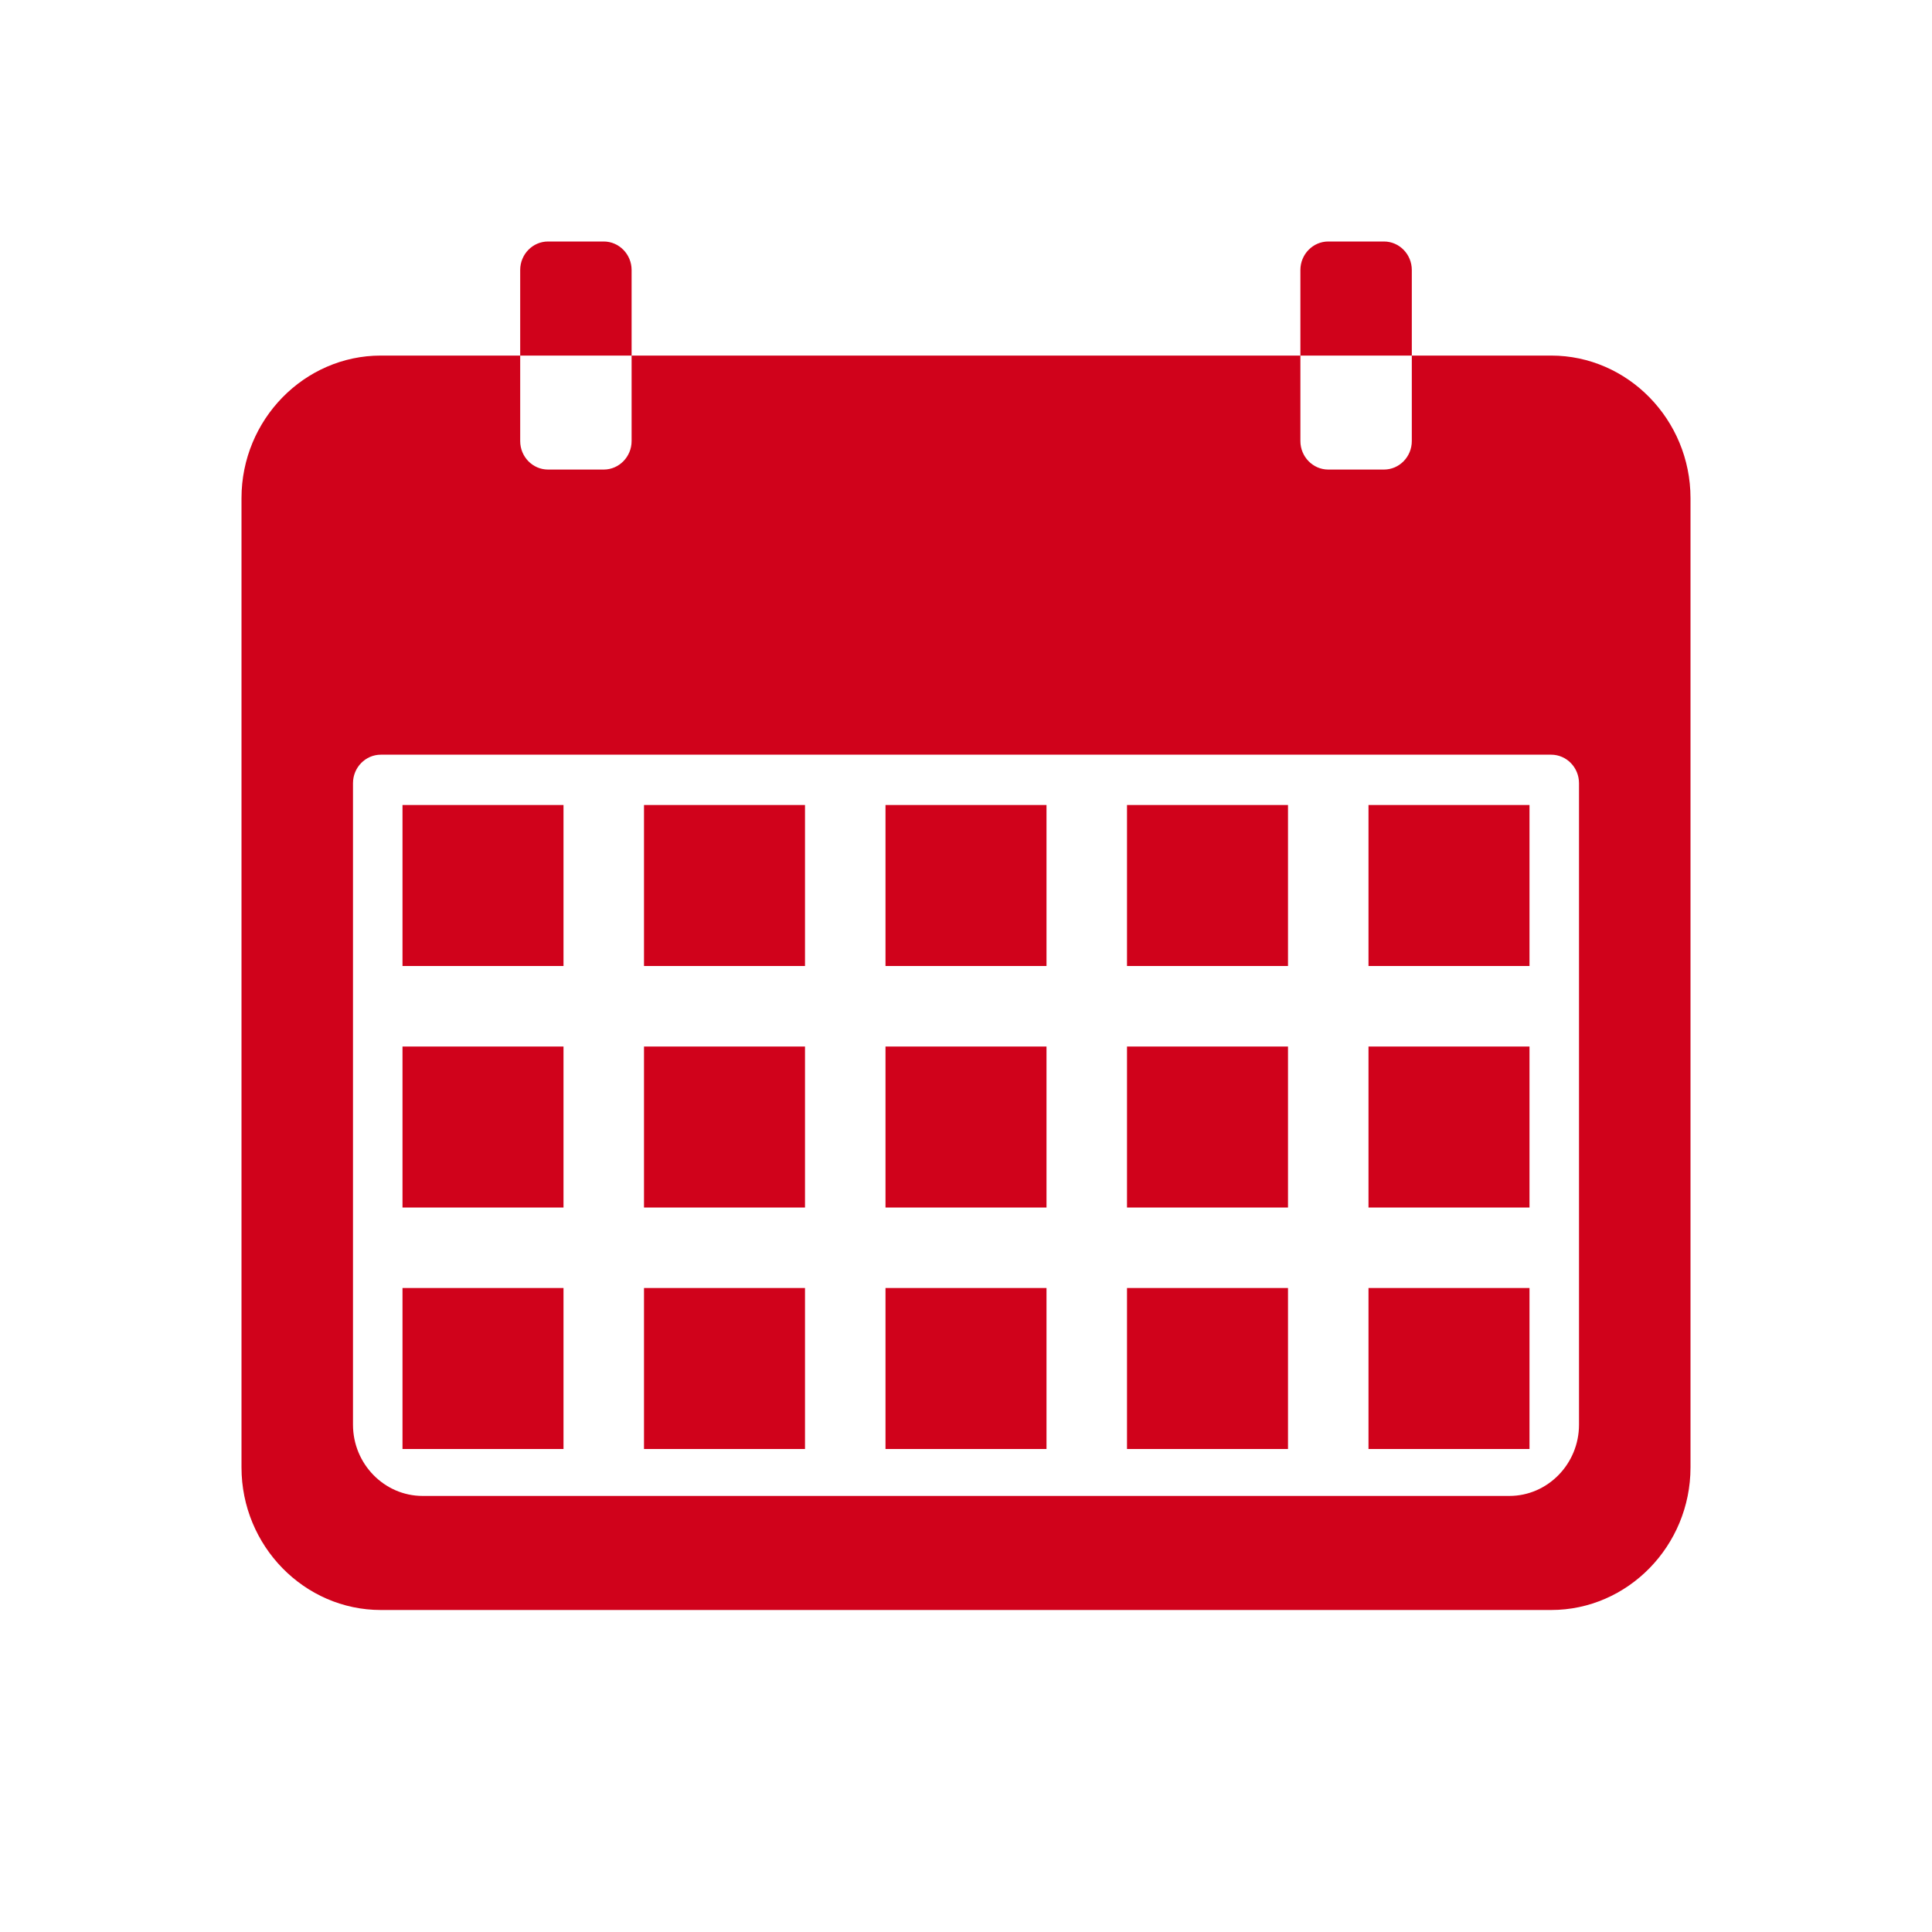 <svg width="24px" height="24px" class="" viewBox="0 0 24 24" xmlns="http://www.w3.org/2000/svg" aria-hidden="true" focusable="false" style="display: inline-block; vertical-align: middle;"><path d="M19.269,4.417 L17.538,4.417 L17.538,5.479 C17.538,5.674 17.383,5.833 17.192,5.833 L16.5,5.833 C16.31,5.833 16.154,5.674 16.154,5.479 L16.154,4.417 L7.846,4.417 L7.846,5.479 C7.846,5.674 7.69,5.833 7.5,5.833 L6.808,5.833 C6.617,5.833 6.462,5.674 6.462,5.479 L6.462,4.417 L4.731,4.417 C3.779,4.417 3,5.214 3,6.188 L3,18.229 C3,19.203 3.779,20 4.731,20 L19.269,20 C20.221,20 21,19.203 21,18.229 L21,6.188 C21,5.214 20.221,4.417 19.269,4.417 Z M19.615,17.698 C19.615,18.185 19.226,18.583 18.75,18.583 L5.25,18.583 C4.774,18.583 4.385,18.185 4.385,17.698 L4.385,9.729 C4.385,9.534 4.54,9.375 4.731,9.375 L19.269,9.375 C19.46,9.375 19.615,9.534 19.615,9.729 L19.615,17.698 Z M7.846,3.354 C7.846,3.159 7.69,3 7.5,3 L6.808,3 C6.617,3 6.462,3.159 6.462,3.354 L6.462,4.417 L7.846,4.417 L7.846,3.354 Z M7,16 L7,18 L5,18 L5,16 L7,16 Z M10,16 L10,18 L8,18 L8,16 L10,16 Z M13,16 L13,18 L11,18 L11,16 L13,16 Z M16,16 L16,18 L14,18 L14,16 L16,16 Z M19,16 L19,18 L17,18 L17,16 L19,16 Z M7,13 L7,15 L5,15 L5,13 L7,13 Z M10,13 L10,15 L8,15 L8,13 L10,13 Z M13,13 L13,15 L11,15 L11,13 L13,13 Z M16,13 L16,15 L14,15 L14,13 L16,13 Z M19,13 L19,15 L17,15 L17,13 L19,13 Z M7,10 L7,12 L5,12 L5,10 L7,10 Z M10,10 L10,12 L8,12 L8,10 L10,10 Z M13,10 L13,12 L11,12 L11,10 L13,10 Z M16,10 L16,12 L14,12 L14,10 L16,10 Z M19,10 L19,12 L17,12 L17,10 L19,10 Z M17.192,3 C17.383,3 17.538,3.159 17.538,3.354 L17.538,3.354 L17.538,4.417 L16.154,4.417 L16.154,3.354 C16.154,3.159 16.31,3 16.5,3 L16.5,3 Z" style="fill: #D0021B"></path></svg>